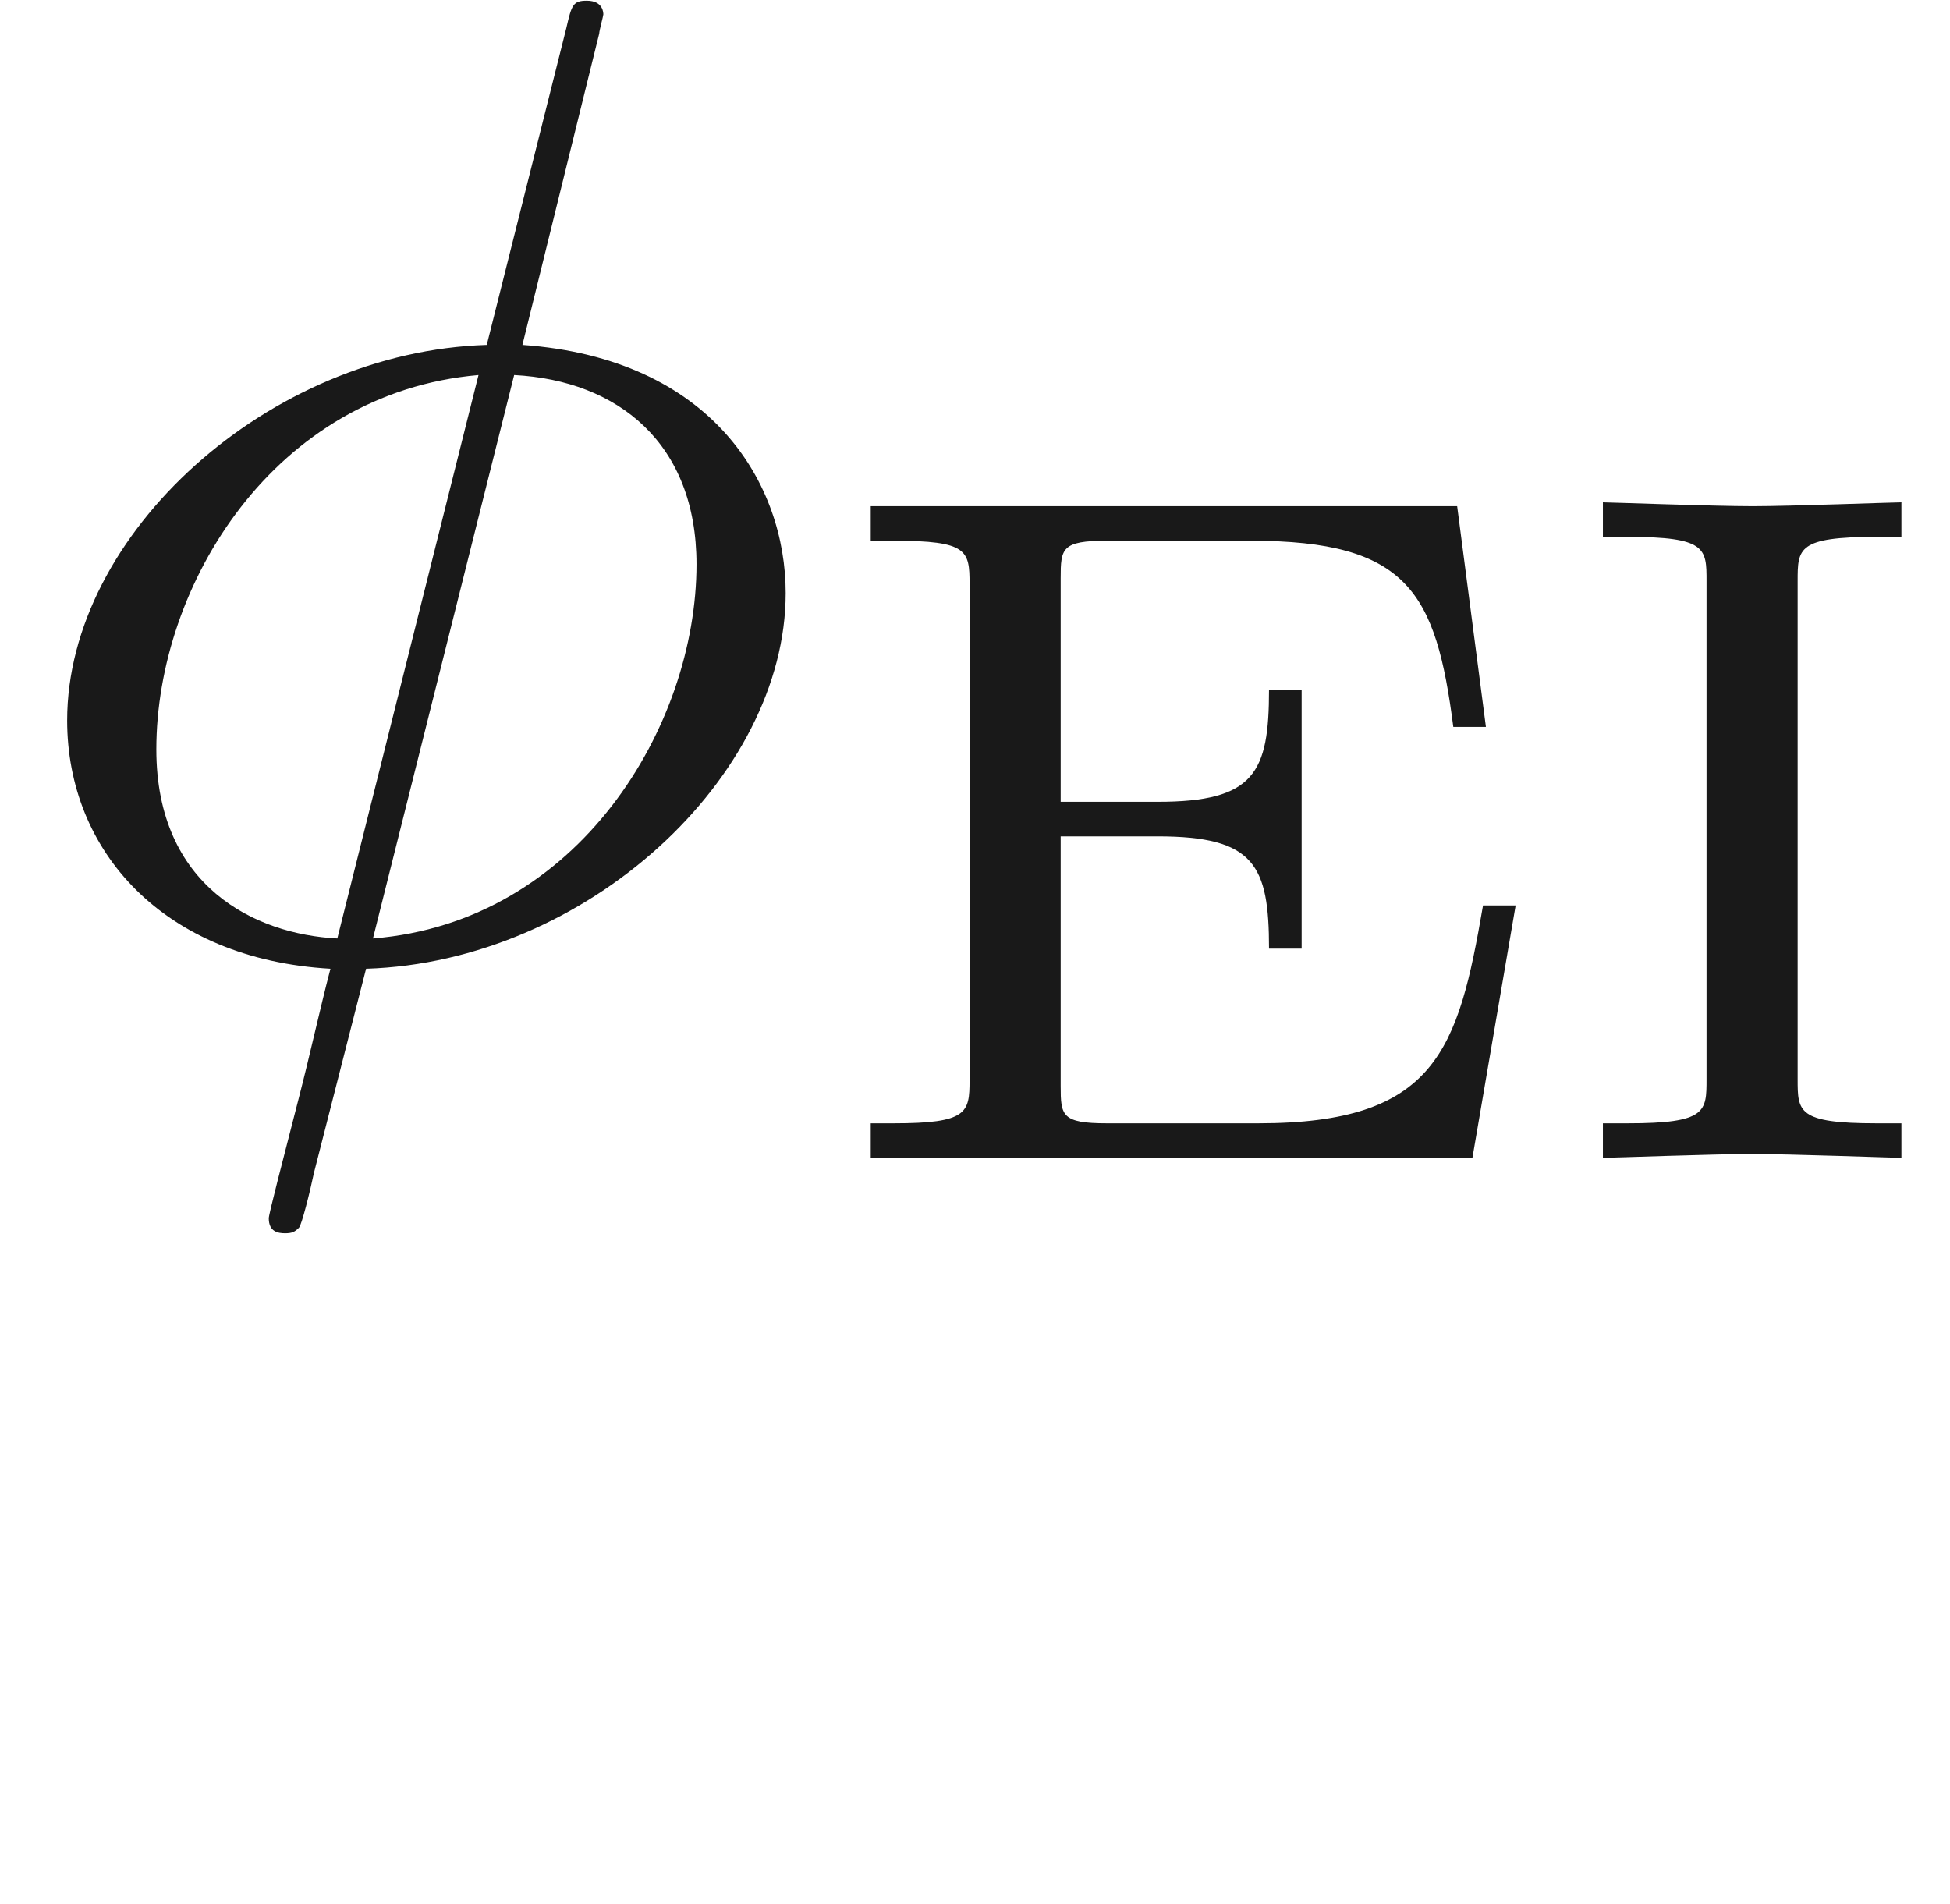 <ns0:svg xmlns:ns0="http://www.w3.org/2000/svg" xmlns:ns1="http://www.w3.org/1999/xlink" height="13.837pt" readme2tex:offset="1.9371820000000035" version="1.1" viewBox="-52.075 -68.956 14.169 13.837" width="14.169pt" xmlns:readme2tex="http://github.com/leegao/readme2tex/">
<ns0:defs>
<ns0:path d="M5.077 -1.834H4.84C4.659 -0.781 4.498 -0.251 3.208 -0.251H2.106C1.778 -0.251 1.771 -0.307 1.771 -0.523V-2.336H2.476C3.18 -2.336 3.285 -2.127 3.285 -1.52H3.522V-3.403H3.285C3.285 -2.797 3.18 -2.587 2.476 -2.587H1.771V-4.212C1.771 -4.428 1.778 -4.484 2.106 -4.484H3.152C4.296 -4.484 4.498 -4.108 4.624 -3.131H4.861L4.652 -4.735H0.391V-4.484H0.558C1.095 -4.484 1.109 -4.414 1.109 -4.17V-0.565C1.109 -0.328 1.095 -0.251 0.558 -0.251H0.391V0H4.763L5.077 -1.834Z" id="g2-69" />
<ns0:path d="M1.771 -4.191C1.771 -4.428 1.771 -4.512 2.343 -4.512H2.525V-4.763C2.469 -4.763 1.716 -4.735 1.444 -4.735C1.165 -4.735 0.398 -4.763 0.356 -4.763V-4.512H0.537C1.109 -4.512 1.109 -4.428 1.109 -4.191V-0.572C1.109 -0.335 1.109 -0.251 0.537 -0.251H0.356V0C0.411 0 1.165 -0.028 1.437 -0.028C1.716 -0.028 2.483 0 2.525 0V-0.251H2.343C1.771 -0.251 1.771 -0.335 1.771 -0.572V-4.191Z" id="g2-73" />
<ns0:path d="M4.354 -6.675C4.354 -6.695 4.384 -6.804 4.384 -6.814S4.384 -6.914 4.264 -6.914C4.164 -6.914 4.154 -6.884 4.115 -6.715L3.537 -4.413C1.953 -4.364 0.488 -3.039 0.488 -1.684C0.488 -0.737 1.186 0.05 2.401 0.12C2.321 0.428 2.252 0.747 2.172 1.056C2.052 1.524 1.953 1.903 1.953 1.933C1.953 2.032 2.022 2.042 2.072 2.042S2.142 2.032 2.172 2.002C2.192 1.983 2.252 1.743 2.281 1.604L2.66 0.12C4.264 0.07 5.709 -1.275 5.709 -2.61C5.709 -3.397 5.181 -4.314 3.796 -4.413L4.354 -6.675ZM2.451 -0.1C1.853 -0.13 1.136 -0.478 1.136 -1.474C1.136 -2.67 1.993 -4.065 3.477 -4.194L2.451 -0.1ZM3.736 -4.194C4.493 -4.154 5.061 -3.696 5.061 -2.819C5.061 -1.644 4.204 -0.219 2.71 -0.1L3.736 -4.194Z" id="g0-30" />
<ns0:path d="M3.318 -0.757C3.357 -0.359 3.626 0.06 4.095 0.06C4.304 0.06 4.912 -0.08 4.912 -0.887V-1.445H4.663V-0.887C4.663 -0.309 4.413 -0.249 4.304 -0.249C3.975 -0.249 3.935 -0.697 3.935 -0.747V-2.74C3.935 -3.158 3.935 -3.547 3.577 -3.915C3.188 -4.304 2.69 -4.463 2.212 -4.463C1.395 -4.463 0.707 -3.995 0.707 -3.337C0.707 -3.039 0.907 -2.869 1.166 -2.869C1.445 -2.869 1.624 -3.068 1.624 -3.328C1.624 -3.447 1.574 -3.776 1.116 -3.786C1.385 -4.134 1.873 -4.244 2.192 -4.244C2.68 -4.244 3.248 -3.856 3.248 -2.969V-2.6C2.74 -2.57 2.042 -2.54 1.415 -2.242C0.667 -1.903 0.418 -1.385 0.418 -0.946C0.418 -0.139 1.385 0.11 2.012 0.11C2.67 0.11 3.128 -0.289 3.318 -0.757ZM3.248 -2.391V-1.395C3.248 -0.448 2.531 -0.11 2.082 -0.11C1.594 -0.11 1.186 -0.458 1.186 -0.956C1.186 -1.504 1.604 -2.331 3.248 -2.391Z" id="g1-97" />
</ns0:defs>
<ns0:g fill-opacity="0.9" id="page1">
<ns0:use x="-52.075" y="-62.037" ns1:href="#g0-30" />
<ns0:use x="-46.139" y="-60.543" ns1:href="#g2-69" />
<ns0:use x="-40.784" y="-60.543" ns1:href="#g2-73" />
</ns0:g>
</ns0:svg>